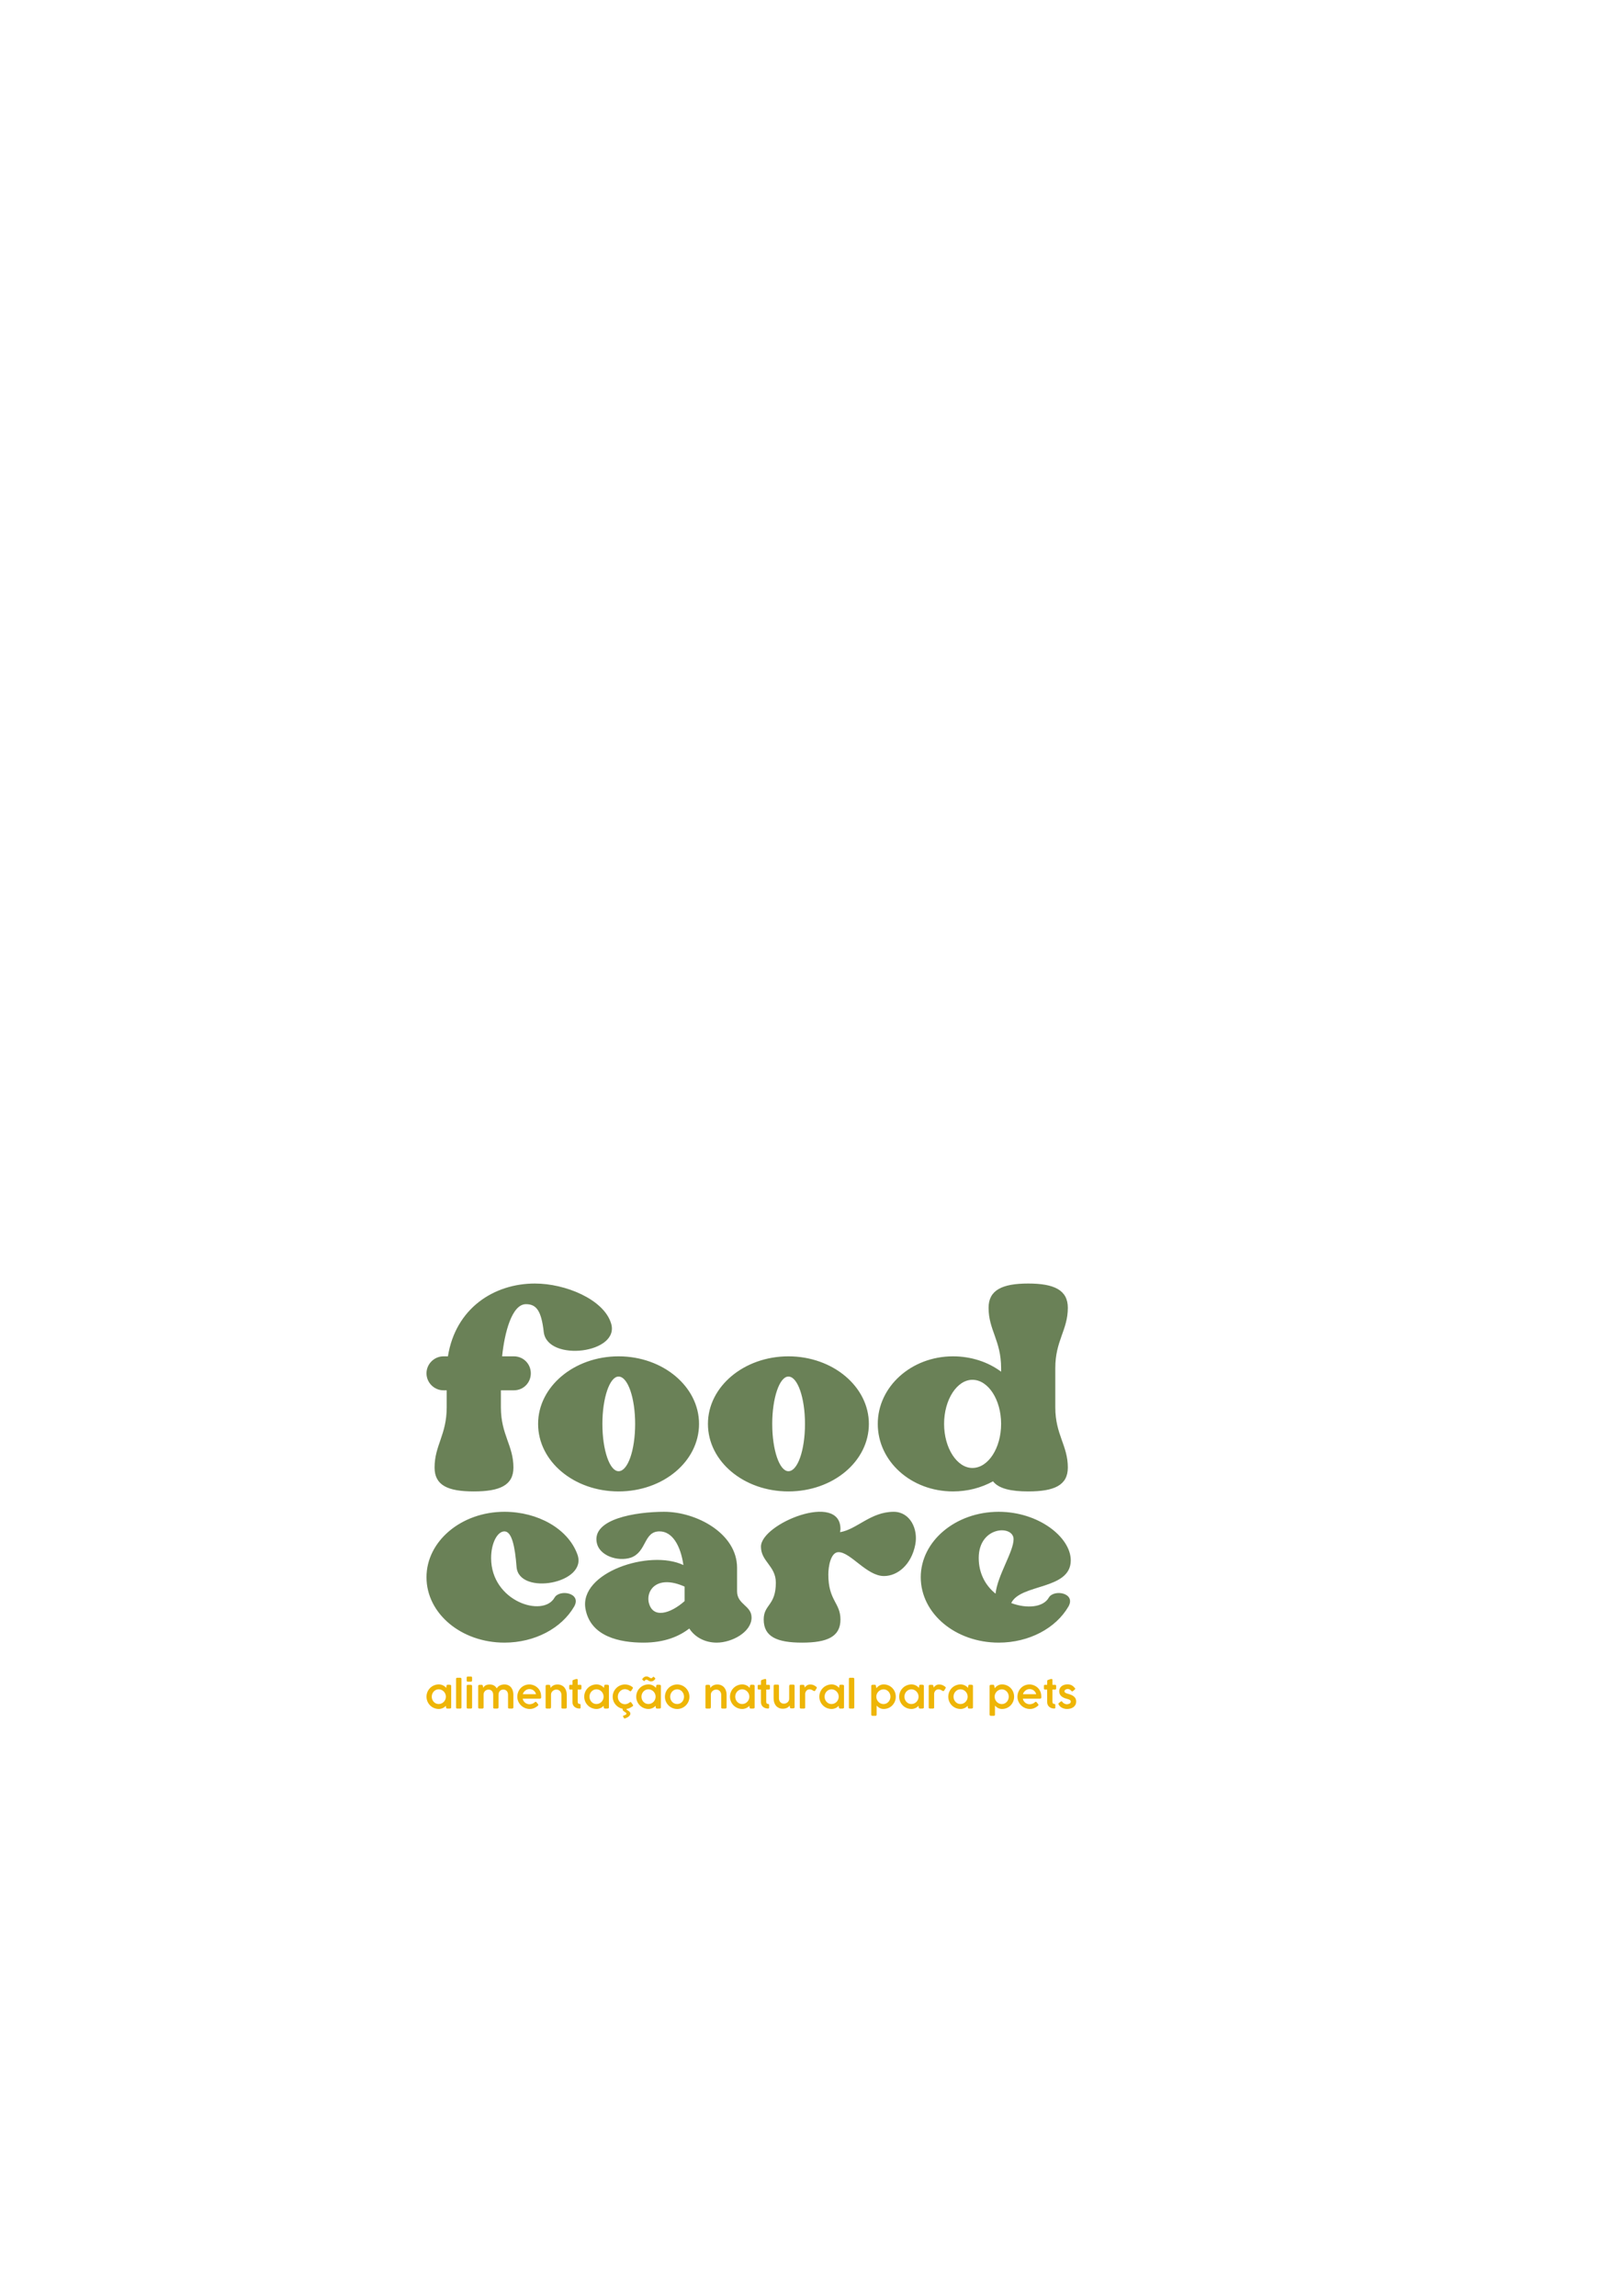<?xml version="1.0" encoding="UTF-8"?>
<!DOCTYPE svg PUBLIC "-//W3C//DTD SVG 1.1//EN" "http://www.w3.org/Graphics/SVG/1.1/DTD/svg11.dtd">
<!-- Creator: CorelDRAW 2020 (64 Bit) -->
<svg xmlns="http://www.w3.org/2000/svg" xml:space="preserve" width="210mm" height="297mm" version="1.1" style="shape-rendering:geometricPrecision; text-rendering:geometricPrecision; image-rendering:optimizeQuality; fill-rule:evenodd; clip-rule:evenodd"
viewBox="0 0 21000 29700"
 xmlns:xlink="http://www.w3.org/1999/xlink"
 xmlns:xodm="http://www.corel.com/coreldraw/odm/2003">
 <defs>
  <style type="text/css">
   <![CDATA[
    .fil0 {fill:#6A8157;fill-rule:nonzero}
    .fil1 {fill:#EEB506;fill-rule:nonzero}
   ]]>
  </style>
 </defs>
 <g id="Camada_x0020_1">
  <g id="_2544926989936">
   <path class="fil0" d="M5738.05 17985.92l41.86 0 0 219.75c0,355.8 -156.96,491.84 -156.96,779.61 0,230.22 172.66,308.7 507.52,308.7 334.87,0 512.77,-78.48 512.77,-308.7 0,-287.77 -162.2,-423.81 -162.2,-779.61l0 -219.75 167.43 0c125.57,0 219.75,-99.41 219.75,-219.76 0,-120.34 -94.18,-219.75 -219.75,-219.75l-151.74 0c31.4,-303.47 125.58,-674.96 308.71,-674.96 130.8,0 198.82,78.48 230.22,361.02 47.09,392.42 1004.59,277.31 868.55,-120.34 -99.41,-303.47 -586.01,-507.53 -983.66,-507.53 -528.46,0 -1025.53,319.17 -1124.94,941.81l-57.56 0c-120.34,0 -219.75,99.41 -219.75,219.75 0,120.35 99.41,219.76 219.75,219.76zm2265.57 1308.06c575.55,0 1041.22,-387.18 1041.22,-873.78 0,-481.37 -465.67,-873.79 -1041.22,-873.79 -575.55,0 -1041.22,392.42 -1041.22,873.79 0,486.6 465.67,873.78 1041.22,873.78zm0 -1485.96c120.34,0 214.52,277.31 214.52,612.18 0,340.09 -94.18,612.17 -214.52,612.17 -115.11,0 -209.29,-272.08 -209.29,-612.17 0,-334.87 94.18,-612.18 209.29,-612.18zm2197.55 1485.96c575.55,0 1041.22,-387.18 1041.22,-873.78 0,-481.37 -465.67,-873.79 -1041.22,-873.79 -575.55,0 -1041.22,392.42 -1041.22,873.79 0,486.6 465.67,873.78 1041.22,873.78zm0 -1485.96c120.34,0 214.52,277.31 214.52,612.18 0,340.09 -94.18,612.17 -214.52,612.17 -115.11,0 -209.29,-272.08 -209.29,-612.17 0,-334.87 94.18,-612.18 209.29,-612.18zm2129.53 1485.96c188.36,0 366.26,-47.09 517.99,-130.8 73.26,94.18 230.22,130.8 455.21,130.8 334.87,0 512.76,-78.48 512.76,-308.7 0,-287.77 -162.2,-423.81 -162.2,-779.61l0 -507.53c0,-355.79 162.2,-491.83 162.2,-779.6 0,-230.22 -177.89,-313.94 -512.76,-313.94 -334.86,0 -512.76,83.72 -512.76,313.94 0,287.77 162.2,423.81 162.2,779.6l0 47.09c-167.43,-125.57 -387.19,-198.82 -622.64,-198.82 -538.92,0 -973.2,392.42 -973.2,873.79 0,486.6 434.28,873.78 973.2,873.78zm251.15 -1444.1c204.06,0 371.49,256.38 371.49,570.32 0,313.93 -167.43,570.31 -371.49,570.31 -198.83,0 -366.26,-256.38 -366.26,-570.31 0,-313.94 167.43,-570.32 366.26,-570.32z"/>
   <path class="fil0" d="M6526.76 21250.08c395.27,0 739.87,-187.5 902.04,-466.22 101.35,-177.36 -187.51,-228.04 -253.39,-116.55 -146.96,263.51 -820.95,50.67 -820.95,-511.83 0,-192.57 81.08,-344.6 172.3,-344.6 96.28,0 136.82,197.64 157.09,461.15 30.41,375.01 932.45,212.84 785.49,-167.23 -121.63,-329.4 -511.83,-547.3 -942.58,-547.3 -557.44,0 -1008.46,380.07 -1008.46,846.29 0,471.29 451.02,846.29 1008.46,846.29zm1799.01 0c273.65,0 461.15,-81.08 592.91,-182.43 76.01,116.56 207.77,182.43 354.73,182.43 197.64,0 451.02,-136.82 451.02,-324.32 0,-157.1 -187.5,-167.24 -187.5,-339.53l0 -304.06c0,-445.95 -527.03,-724.67 -942.58,-724.67 -364.87,0 -942.58,91.21 -871.63,405.41 35.47,162.16 268.58,243.24 440.88,187.5 207.78,-76.02 162.17,-339.53 369.94,-339.53 167.23,0 273.65,187.5 309.13,435.81 -435.82,-207.77 -1353.06,96.29 -1266.91,567.58 65.88,359.8 445.95,435.81 750.01,435.81zm532.1 -724.67l0 187.51c-182.44,162.16 -420.62,238.17 -466.22,5.06 -25.34,-162.16 126.69,-344.6 466.22,-192.57zm1023.66 425.68c0,222.98 172.3,298.99 496.63,298.99 324.33,0 496.63,-76.01 496.63,-298.99 0,-217.9 -157.1,-243.24 -157.1,-582.77 0,-101.36 30.41,-288.86 131.76,-288.86 157.1,0 364.87,309.13 587.85,309.13 177.36,0 354.73,-146.96 405.41,-405.41 40.54,-207.78 -70.95,-425.68 -278.72,-425.68 -298.99,0 -476.36,228.04 -694.27,263.51 0,-10.13 5.07,-25.33 5.07,-40.54 0,-486.49 -1028.73,-70.94 -1028.73,228.05 0,192.57 192.57,248.31 192.57,466.22 0,298.99 -157.1,278.72 -157.1,476.35zm3040.58 298.99c395.27,0 739.87,-187.5 902.04,-466.22 101.35,-177.36 -187.51,-228.04 -253.39,-116.55 -70.94,126.69 -283.78,146.96 -486.49,70.94 121.63,-253.38 770.28,-167.23 770.28,-552.37 0,-298.99 -415.54,-628.38 -932.44,-628.38 -557.44,0 -1008.46,380.07 -1008.46,846.29 0,471.29 451.02,846.29 1008.46,846.29zm192.57 -1337.85c0,162.16 -207.77,466.22 -233.11,704.4 -126.69,-101.35 -217.91,-258.45 -217.91,-461.15 0,-415.55 451.02,-430.75 451.02,-243.25z"/>
  </g>
  <g id="_2544926992576">
   <path class="fil1" d="M5837.93 22088.67c0,2.91 -0.64,5.24 -1.85,7.1 -1.21,1.85 -2.74,3.3 -4.67,4.35 -1.94,1.05 -4.2,1.77 -6.69,2.18 -2.5,0.4 -5.16,0.64 -7.9,0.64l-30.31 0c-5.23,0 -8.78,-1.37 -10.8,-4.11 -2.01,-2.74 -3.54,-6.21 -4.51,-10.4l-1.45 -20.47c-5.64,5.64 -11.85,10.96 -18.7,15.88 -6.85,5 -14.26,9.27 -22.16,12.89 -7.9,3.63 -16.28,6.45 -25.15,8.47 -8.86,2.01 -17.97,3.06 -27.32,3.06 -14.51,0 -28.45,-1.94 -41.91,-5.72 -13.46,-3.79 -26.11,-9.11 -37.88,-15.96 -11.76,-6.85 -22.4,-15.07 -31.99,-24.74 -9.59,-9.76 -17.82,-20.47 -24.67,-32.24 -6.85,-11.77 -12.17,-24.42 -15.95,-37.96 -3.79,-13.54 -5.73,-27.65 -5.73,-42.39 0,-14.67 1.94,-28.78 5.73,-42.32 3.78,-13.54 9.1,-26.19 15.95,-37.96 6.85,-11.76 15.08,-22.48 24.67,-32.07 9.59,-9.59 20.23,-17.82 31.99,-24.67 11.77,-6.85 24.42,-12.17 37.88,-15.95 13.46,-3.79 27.4,-5.73 41.91,-5.73 10.32,0 20.15,1.05 29.5,3.23 9.35,2.17 18.13,5.24 26.27,9.19 8.14,3.94 15.64,8.7 22.57,14.26 6.93,5.56 13.22,11.69 18.86,18.3l3.38 -26.04c0.81,-2.9 1.62,-5.32 2.34,-7.17 0.73,-1.85 1.61,-3.38 2.66,-4.51 1.05,-1.13 2.42,-1.86 4.03,-2.26 1.61,-0.4 3.63,-0.64 6.05,-0.64l24.25 0c2.58,0 5.16,0.24 7.74,0.72 2.58,0.48 5,1.21 7.09,2.26 2.1,1.05 3.71,2.58 4.92,4.43 1.21,1.85 1.85,4.11 1.85,6.85l0 279.5zm-251.45 -139.51c0,12.9 2.25,25.07 6.77,36.59 4.51,11.53 10.8,21.68 18.86,30.39 7.98,8.7 17.49,15.55 28.37,20.63 10.8,5.08 22.72,7.66 35.62,7.66 12.98,0 25.23,-2.58 36.51,-7.66 11.36,-5.08 21.28,-11.93 29.58,-20.63 8.38,-8.71 14.99,-18.86 19.82,-30.39 4.84,-11.52 7.26,-23.69 7.26,-36.59 0,-12.73 -2.42,-24.9 -7.26,-36.42 -4.83,-11.53 -11.44,-21.6 -19.82,-30.31 -8.3,-8.7 -18.22,-15.63 -29.58,-20.79 -11.28,-5.16 -23.53,-7.74 -36.51,-7.74 -12.9,0 -24.82,2.58 -35.62,7.74 -10.88,5.16 -20.39,12.09 -28.37,20.79 -8.06,8.71 -14.35,18.78 -18.86,30.31 -4.52,11.52 -6.77,23.69 -6.77,36.42zm314.56 -230.17c0,-4.2 1.13,-7.66 3.38,-10.4 2.26,-2.74 5.73,-4.11 10.48,-4.11l42.4 0c3.3,0 6.28,1.37 9.1,4.11 2.82,2.74 4.27,6.2 4.27,10.4l0 369.44c0,4.84 -1.37,8.47 -4.03,10.88 -2.66,2.42 -6.2,3.63 -10.8,3.63l-40.45 0c-5.24,0 -8.87,-1.21 -11.05,-3.63 -2.17,-2.41 -3.3,-6.04 -3.3,-10.88l0 -369.44zm137.33 91.63c0,-4.19 1.21,-7.74 3.63,-10.56 2.41,-2.82 5.96,-4.19 10.72,-4.19l40.21 0c1.78,0 3.63,0.33 5.48,1.05 1.86,0.73 3.55,1.77 5,3.14 1.45,1.37 2.66,2.99 3.63,4.76 0.96,1.77 1.45,3.71 1.45,5.8l0 277.81c0,9.67 -5.08,14.51 -15.32,14.51l-40.21 0c-9.75,0 -14.59,-4.84 -14.59,-14.51l0 -277.81zm0 -107.03c0,-9.75 4.76,-14.59 14.35,-14.59l40.7 0c4.59,0 8.22,1.21 10.96,3.63 2.74,2.42 4.11,6.05 4.11,10.96l0 36.11c0,3.71 -1.29,7.25 -3.87,10.56 -2.58,3.3 -6.21,4.99 -10.96,4.99l-40.7 0c-9.75,0 -14.59,-5.15 -14.59,-15.55l0 -36.11zm148.7 106.55c0,-5.48 2.1,-9.27 6.21,-11.28 4.11,-2.02 9.26,-2.99 15.39,-2.99l24.5 0c4.67,0 8.14,1.53 10.4,4.6 2.25,3.06 3.87,6.53 4.67,10.23l2.66 23.29c3.71,-5.56 7.98,-10.88 12.82,-15.95 4.83,-5.16 10.55,-9.67 17.24,-13.62 6.69,-3.87 14.51,-7.02 23.46,-9.35 8.94,-2.34 19.42,-3.55 31.35,-3.55 11.28,0 21.52,1.13 30.7,3.31 9.19,2.17 17.49,5.4 24.91,9.75 7.41,4.27 14.1,9.59 20.07,15.87 5.96,6.21 11.36,13.38 16.2,21.52 3.86,-7.57 9.1,-14.5 15.71,-20.87 6.61,-6.29 14.27,-11.69 22.89,-16.12 8.62,-4.43 18.13,-7.9 28.45,-10.32 10.32,-2.41 21.04,-3.62 32.16,-3.62 19.1,0 35.78,3.46 50.29,10.39 14.43,6.94 26.43,16.45 36.19,28.53 9.67,12.09 16.92,26.2 21.84,42.32 4.91,16.12 7.41,33.36 7.41,51.74l0 161.27c0,5.8 -1.37,10.15 -4.11,13.14 -2.74,2.98 -6.69,4.51 -11.93,4.51l-36.83 0c-6.53,0 -10.8,-1.21 -12.97,-3.63 -2.18,-2.41 -3.31,-6.69 -3.31,-12.81l0 -162.32c0,-8.54 -1.21,-16.84 -3.62,-24.9 -2.42,-7.98 -6.13,-15.16 -11.21,-21.36 -5.07,-6.21 -11.44,-11.2 -19.1,-14.99 -7.65,-3.79 -16.84,-5.64 -27.48,-5.64 -8.87,0 -17.09,1.53 -24.66,4.67 -7.58,3.14 -14.11,7.66 -19.59,13.54 -5.48,5.88 -9.75,12.98 -12.89,21.28 -3.15,8.3 -4.76,17.49 -4.76,27.64l0 161.11c0,11.61 -5.24,17.41 -15.71,17.41l-37 0c-6.44,0 -10.72,-1.21 -12.81,-3.63 -2.1,-2.41 -3.14,-6.69 -3.14,-12.81l0 -162.08c0,-8.38 -1.13,-16.52 -3.47,-24.5 -2.34,-7.98 -5.96,-15.07 -10.88,-21.36 -4.92,-6.28 -11.28,-11.36 -19.02,-15.23 -7.74,-3.87 -16.93,-5.8 -27.56,-5.8 -7.42,0 -14.83,1.37 -22.25,4.19 -7.41,2.82 -14.1,6.93 -20.15,12.25 -6.04,5.32 -11.04,11.85 -14.91,19.58 -3.87,7.66 -5.88,16.45 -6.04,26.28l0 168.84c0,4.2 -1.37,7.66 -4.11,10.32 -2.74,2.66 -6.21,3.95 -10.48,3.95l-39.98 0c-5.4,0 -9.26,-1.29 -11.76,-3.79 -2.5,-2.5 -3.79,-6.04 -3.79,-10.72l0 -278.29zm769.36 258.87c-14.18,12.17 -29.66,21.76 -46.5,28.77 -16.84,7.01 -35.38,10.48 -55.53,10.48 -21.76,0 -42.39,-4.11 -61.9,-12.33 -19.5,-8.22 -36.59,-19.51 -51.26,-33.85 -14.66,-14.43 -26.27,-31.19 -34.89,-50.45 -8.63,-19.35 -12.98,-40.06 -12.98,-62.38 0,-14.35 1.77,-28.21 5.32,-41.59 3.55,-13.38 8.62,-25.95 15.15,-37.64 6.53,-11.69 14.43,-22.4 23.78,-32.16 9.35,-9.75 19.82,-18.13 31.35,-25.06 11.52,-6.93 24.02,-12.25 37.48,-16.04 13.45,-3.79 27.64,-5.72 42.63,-5.72 12.25,0 24.34,1.45 36.27,4.43 11.93,2.98 23.29,7.25 34.01,12.73 10.72,5.48 20.71,12.09 30.06,19.91 9.35,7.82 17.57,16.68 24.66,26.52 9.67,13.54 16.77,28.12 21.28,43.76 4.51,15.64 6.77,32.96 6.77,51.98 0,4.68 -0.16,8.55 -0.56,11.69 -0.41,3.14 -1.45,5.72 -3.07,7.66 -1.61,1.93 -4.03,3.3 -7.25,4.19 -3.22,0.88 -7.74,1.37 -13.54,1.37l-214.46 0c2.09,11.52 6.12,21.84 12.01,30.7 5.88,8.95 12.81,16.45 20.87,22.65 8.06,6.21 16.84,10.88 26.35,14.02 9.51,3.15 19.02,4.68 28.53,4.68 7.26,0 14.27,-0.73 20.96,-2.18 6.69,-1.45 12.89,-3.38 18.7,-5.8 5.8,-2.42 11.2,-5.24 16.12,-8.38 4.91,-3.14 9.18,-6.37 12.89,-9.75 0,-0.16 0.08,-0.25 0.24,-0.25 1.94,-1.77 3.79,-3.22 5.56,-4.27 1.78,-1.04 3.63,-1.53 5.57,-1.53 1.45,0 3.14,0.49 4.99,1.45 1.86,0.97 3.63,2.58 5.4,4.84 4.35,5.32 8.06,9.75 11.12,13.3 3.07,3.54 5.57,6.52 7.5,8.94 1.93,2.42 3.38,4.52 4.27,6.29 0.89,1.77 1.29,3.63 1.29,5.4 0,4.51 -3.06,9.11 -9.19,13.62zm-107.35 -218.01c-9.51,0 -18.78,1.69 -27.81,5.16 -9.02,3.46 -17.24,8.14 -24.74,14.1 -7.49,5.97 -14.02,12.98 -19.58,20.96 -5.56,8.06 -9.67,16.68 -12.25,26.03l171.18 0c-2.58,-9.83 -6.45,-18.78 -11.69,-26.84 -5.23,-8.14 -11.6,-15.15 -19.02,-20.95 -7.41,-5.89 -15.87,-10.4 -25.38,-13.62 -9.51,-3.23 -19.75,-4.84 -30.71,-4.84zm210.6 -41.1c0,-2.26 0.97,-4.68 2.9,-7.26 1.94,-2.58 3.79,-4.19 5.56,-4.83 1.29,-1.13 3.31,-1.78 5.89,-1.86 2.57,-0.08 4.99,-0.08 7.25,-0.08l24.5 0c4.67,0 8.14,1.53 10.4,4.6 2.25,3.06 3.87,6.44 4.67,10.15l2.66 25.55c3.71,-5.48 8.22,-10.88 13.62,-16.28 5.48,-5.32 11.85,-10.07 19.26,-14.26 7.42,-4.28 15.88,-7.66 25.47,-10.24 9.51,-2.58 20.23,-3.87 32.16,-3.87 19.02,0 36.03,3.47 50.85,10.32 14.83,6.85 27.33,16.2 37.48,28.12 10.24,11.93 17.89,26.04 23.13,42.16 5.24,16.11 7.9,33.44 7.9,51.98l0 161.43c0,5.8 -1.37,10.16 -4.11,13.06 -2.74,2.9 -6.69,4.35 -11.93,4.35l-36.83 0c-6.53,0 -10.8,-1.21 -12.98,-3.63 -2.17,-2.41 -3.3,-6.69 -3.3,-12.81l0 -161.03c0,-8.54 -1.45,-16.93 -4.35,-25.07 -2.9,-8.14 -7.09,-15.39 -12.66,-21.84 -5.56,-6.44 -12.49,-11.6 -20.71,-15.47 -8.22,-3.87 -17.73,-5.8 -28.53,-5.8 -7.41,0 -15.07,1.45 -23.05,4.43 -7.98,2.98 -15.31,7.25 -21.92,12.73 -6.61,5.48 -12.09,12.09 -16.44,19.91 -4.35,7.82 -6.61,16.68 -6.77,26.52l0 156.67c0,3.07 -0.16,6.13 -0.49,9.19 -0.32,3.06 -1.04,5.8 -2.09,8.22 -1.05,2.42 -2.5,4.35 -4.43,5.8 -1.94,1.45 -4.52,2.18 -7.58,2.18l-39.98 0c-5.4,0 -9.26,-1.29 -11.76,-3.79 -2.5,-2.5 -3.79,-6.04 -3.79,-10.72l0 -278.53zm439.33 293.04c-12.74,-0.16 -24.67,-2.1 -35.87,-5.8 -11.2,-3.71 -20.95,-9.11 -29.26,-16.12 -8.3,-7.01 -14.91,-15.64 -19.74,-25.87 -4.84,-10.24 -7.25,-21.92 -7.25,-34.98l0 -39.98 -0.25 -123.39 -27.8 0c-4.68,0 -8.14,-1.04 -10.48,-3.14 -2.34,-2.1 -3.55,-5.56 -3.55,-10.32l0 -34.73c0,-4.6 1.21,-7.9 3.55,-9.84 2.34,-1.93 5.88,-2.9 10.56,-2.9l27.97 0c0,-8.54 0.08,-17.08 0.24,-25.55 0.16,-8.54 0.24,-17.08 0.24,-25.62 0,-3.23 0.97,-5.81 2.98,-7.66 2.02,-1.85 5.16,-3.47 9.27,-5 2.74,-0.97 6.04,-2.09 9.91,-3.46 3.87,-1.37 7.82,-2.74 11.93,-4.03 4.11,-1.29 8.06,-2.34 11.93,-3.23 3.87,-0.88 7.09,-1.37 9.67,-1.37 4.92,0 8.22,1.37 9.75,4.11 1.53,2.74 2.26,6.37 2.26,10.96 0,10.16 0,20.31 0,30.39 0,10.15 0,20.31 0,30.46l34.82 0c4.19,0 7.41,1.05 9.67,3.23 2.25,2.17 3.38,5.64 3.38,10.23l0 33.05c0,5.07 -1.13,8.78 -3.38,11.04 -2.26,2.25 -5.48,3.38 -9.67,3.38l-34.82 0c0,10.48 0,19.35 0,26.6 0,7.25 0,13.62 0,19.18 0,5.56 0,10.8 0,15.64 0,4.83 0,10.07 0,15.71 0,5.64 0,12.09 0,19.35 0,7.25 0,16.11 0,26.59 0,0.32 0,0.65 0,0.97 0,0.32 0,0.64 0,0.97l0 31.67c0,10.64 2.09,18.29 6.2,22.97 4.2,4.67 10.97,7.01 20.23,7.01 3.39,0 5.97,1.21 7.9,3.63 1.94,2.42 2.9,5.32 2.9,8.78l0 33.69c0,4.27 -1.12,7.5 -3.46,9.83 -2.34,2.34 -5.64,3.55 -9.83,3.55zm379.84 -14.27c0,2.91 -0.64,5.24 -1.85,7.1 -1.21,1.85 -2.74,3.3 -4.67,4.35 -1.94,1.05 -4.2,1.77 -6.69,2.18 -2.5,0.4 -5.16,0.64 -7.9,0.64l-30.31 0c-5.23,0 -8.78,-1.37 -10.8,-4.11 -2.01,-2.74 -3.54,-6.21 -4.51,-10.4l-1.45 -20.47c-5.64,5.64 -11.85,10.96 -18.7,15.88 -6.85,5 -14.26,9.27 -22.16,12.89 -7.9,3.63 -16.28,6.45 -25.15,8.47 -8.86,2.01 -17.97,3.06 -27.32,3.06 -14.51,0 -28.45,-1.94 -41.91,-5.72 -13.46,-3.79 -26.11,-9.11 -37.88,-15.96 -11.76,-6.85 -22.4,-15.07 -31.99,-24.74 -9.59,-9.76 -17.82,-20.47 -24.67,-32.24 -6.85,-11.77 -12.17,-24.42 -15.95,-37.96 -3.79,-13.54 -5.73,-27.65 -5.73,-42.39 0,-14.67 1.94,-28.78 5.73,-42.32 3.78,-13.54 9.1,-26.19 15.95,-37.96 6.85,-11.76 15.08,-22.48 24.67,-32.07 9.59,-9.59 20.23,-17.82 31.99,-24.67 11.77,-6.85 24.42,-12.17 37.88,-15.95 13.46,-3.79 27.4,-5.73 41.91,-5.73 10.32,0 20.15,1.05 29.5,3.23 9.35,2.17 18.13,5.24 26.27,9.19 8.14,3.94 15.64,8.7 22.57,14.26 6.93,5.56 13.22,11.69 18.86,18.3l3.38 -26.04c0.81,-2.9 1.62,-5.32 2.34,-7.17 0.73,-1.85 1.61,-3.38 2.66,-4.51 1.05,-1.13 2.42,-1.86 4.03,-2.26 1.61,-0.4 3.63,-0.64 6.05,-0.64l24.25 0c2.58,0 5.16,0.24 7.74,0.72 2.58,0.48 5,1.21 7.09,2.26 2.1,1.05 3.71,2.58 4.92,4.43 1.21,1.85 1.85,4.11 1.85,6.85l0 279.5zm-251.45 -139.51c0,12.9 2.25,25.07 6.77,36.59 4.51,11.53 10.8,21.68 18.86,30.39 7.98,8.7 17.49,15.55 28.37,20.63 10.8,5.08 22.72,7.66 35.62,7.66 12.98,0 25.23,-2.58 36.51,-7.66 11.36,-5.08 21.28,-11.93 29.58,-20.63 8.38,-8.71 14.99,-18.86 19.82,-30.39 4.84,-11.52 7.26,-23.69 7.26,-36.59 0,-12.73 -2.42,-24.9 -7.26,-36.42 -4.83,-11.53 -11.44,-21.6 -19.82,-30.31 -8.3,-8.7 -18.22,-15.63 -29.58,-20.79 -11.28,-5.16 -23.53,-7.74 -36.51,-7.74 -12.9,0 -24.82,2.58 -35.62,7.74 -10.88,5.16 -20.39,12.09 -28.37,20.79 -8.06,8.71 -14.35,18.78 -18.86,30.31 -4.52,11.52 -6.77,23.69 -6.77,36.42zm520.8 73.51c2.74,-1.78 5.08,-2.9 6.93,-3.31 1.86,-0.4 3.39,-0.56 4.68,-0.56 2.74,0.16 5.08,1.61 7.01,4.35l5.8 7.98 17.17 24.42c0.81,1.13 1.45,2.26 1.93,3.47 0.49,1.2 0.73,2.33 0.73,3.3 0,2.58 -0.89,4.84 -2.66,6.85 -1.77,2.02 -4.11,4.11 -7.01,6.21 -13.7,9.99 -28.45,18.05 -44.33,24.18 -15.88,6.12 -33.37,9.18 -52.39,9.18 -14.34,0 -28.2,-1.93 -41.66,-5.72 -13.46,-3.79 -26.12,-9.11 -37.8,-15.96 -11.69,-6.85 -22.33,-15.07 -32.08,-24.66 -9.67,-9.67 -18.05,-20.31 -25.06,-32.08 -7.1,-11.84 -12.5,-24.5 -16.28,-38.04 -3.79,-13.54 -5.73,-27.72 -5.73,-42.39 0,-14.67 1.94,-28.85 5.73,-42.39 3.78,-13.54 9.18,-26.2 16.28,-38.04 7.01,-11.77 15.39,-22.41 25.06,-32.08 9.75,-9.59 20.39,-17.81 32.08,-24.66 11.68,-6.85 24.34,-12.17 37.8,-15.96 13.46,-3.79 27.32,-5.72 41.66,-5.72 17.9,0 34.82,2.74 50.78,8.22 15.96,5.48 30.14,12.89 42.55,22.24l-0.24 -0.24c2.26,2.26 4.51,4.19 6.69,5.88 2.18,1.7 3.22,4.36 3.22,7.9 0,0.97 0,2.1 -0.08,3.39 -0.08,1.29 -0.56,2.5 -1.37,3.62l-19.82 30.23c-3.23,4.83 -6.77,7.25 -10.64,7.25 -2.74,0 -5.8,-1.37 -9.19,-4.11 -8.22,-6.93 -17.81,-12.57 -28.77,-16.92 -10.96,-4.36 -22.25,-6.53 -33.85,-6.53 -12.57,0 -24.34,2.66 -35.38,7.9 -11.04,5.23 -20.8,12.33 -29.18,21.27 -8.38,9.03 -14.99,19.43 -19.82,31.27 -4.84,11.93 -7.26,24.42 -7.26,37.48 0,13.38 2.42,26.03 7.26,37.8 4.83,11.85 11.44,22.08 19.74,30.79 8.3,8.7 17.97,15.63 29.1,20.71 11.12,5.08 22.97,7.66 35.54,7.66 13.7,0 25.55,-2.42 35.54,-7.18 9.99,-4.75 19.1,-10.39 27.32,-17zm-36.51 79.79c-3.54,2.41 -5.32,5.24 -5.32,8.46 0,2.58 1.29,5 3.79,7.17 2.5,2.18 5.56,4.43 9.19,6.77 3.63,2.34 7.58,4.84 11.93,7.5 4.35,2.66 8.38,5.72 12.01,9.19 3.62,3.46 6.69,7.49 9.18,11.92 2.5,4.44 3.71,9.59 3.71,15.64 0,5.8 -1.53,11.6 -4.67,17.41 -3.15,5.8 -7.74,11.44 -13.87,16.92 -6.12,5.48 -13.7,10.64 -22.88,15.4 -9.11,4.75 -19.83,9.02 -32.08,12.73l-1.21 0c-2.42,0 -4.76,-1.37 -7.09,-4.11 -2.34,-2.74 -4.52,-5.88 -6.45,-9.43 -1.93,-3.55 -3.47,-7.09 -4.67,-10.56 -1.21,-3.46 -1.86,-5.96 -1.86,-7.41 0,-2.58 0.89,-4.36 2.66,-5.32 27.56,-6.93 41.35,-15.48 41.35,-25.63 0,-3.63 -1.21,-6.77 -3.63,-9.51 -2.5,-2.74 -5.56,-5.32 -9.19,-7.82 -3.71,-2.5 -7.57,-5.08 -11.85,-7.58 -4.19,-2.49 -8.14,-5.15 -11.84,-7.97 -3.63,-2.83 -6.69,-6.05 -9.19,-9.68 -2.42,-3.62 -3.63,-7.81 -3.63,-12.49 0,-1.77 0.24,-3.54 0.73,-5.4 0.48,-1.85 1.85,-3.95 4.11,-6.2l50.77 0zm439.81 -13.79c0,2.91 -0.64,5.24 -1.85,7.1 -1.21,1.85 -2.74,3.3 -4.67,4.35 -1.94,1.05 -4.2,1.77 -6.69,2.18 -2.5,0.4 -5.16,0.64 -7.9,0.64l-30.31 0c-5.23,0 -8.78,-1.37 -10.8,-4.11 -2.01,-2.74 -3.54,-6.21 -4.51,-10.4l-1.45 -20.47c-5.64,5.64 -11.85,10.96 -18.7,15.88 -6.85,5 -14.26,9.27 -22.16,12.89 -7.9,3.63 -16.28,6.45 -25.15,8.47 -8.86,2.01 -17.97,3.06 -27.32,3.06 -14.51,0 -28.45,-1.94 -41.91,-5.72 -13.46,-3.79 -26.11,-9.11 -37.88,-15.96 -11.76,-6.85 -22.4,-15.07 -31.99,-24.74 -9.59,-9.76 -17.82,-20.47 -24.67,-32.24 -6.85,-11.77 -12.17,-24.42 -15.95,-37.96 -3.79,-13.54 -5.73,-27.65 -5.73,-42.39 0,-14.67 1.94,-28.78 5.73,-42.32 3.78,-13.54 9.1,-26.19 15.95,-37.96 6.85,-11.76 15.08,-22.48 24.67,-32.07 9.59,-9.59 20.23,-17.82 31.99,-24.67 11.77,-6.85 24.42,-12.17 37.88,-15.95 13.46,-3.79 27.4,-5.73 41.91,-5.73 10.32,0 20.15,1.05 29.5,3.23 9.35,2.17 18.13,5.24 26.27,9.19 8.14,3.94 15.64,8.7 22.57,14.26 6.93,5.56 13.22,11.69 18.86,18.3l3.38 -26.04c0.81,-2.9 1.62,-5.32 2.34,-7.17 0.73,-1.85 1.61,-3.38 2.66,-4.51 1.05,-1.13 2.42,-1.86 4.03,-2.26 1.61,-0.4 3.63,-0.64 6.05,-0.64l24.25 0c2.58,0 5.16,0.24 7.74,0.72 2.58,0.48 5,1.21 7.09,2.26 2.1,1.05 3.71,2.58 4.92,4.43 1.21,1.85 1.85,4.11 1.85,6.85l0 279.5zm-251.45 -139.51c0,12.9 2.25,25.07 6.77,36.59 4.51,11.53 10.8,21.68 18.86,30.39 7.98,8.7 17.49,15.55 28.37,20.63 10.8,5.08 22.72,7.66 35.62,7.66 12.98,0 25.23,-2.58 36.51,-7.66 11.36,-5.08 21.28,-11.93 29.58,-20.63 8.38,-8.71 14.99,-18.86 19.82,-30.39 4.84,-11.52 7.26,-23.69 7.26,-36.59 0,-12.73 -2.42,-24.9 -7.26,-36.42 -4.83,-11.53 -11.44,-21.6 -19.82,-30.31 -8.3,-8.7 -18.22,-15.63 -29.58,-20.79 -11.28,-5.16 -23.53,-7.74 -36.51,-7.74 -12.9,0 -24.82,2.58 -35.62,7.74 -10.88,5.16 -20.39,12.09 -28.37,20.79 -8.06,8.71 -14.35,18.78 -18.86,30.31 -4.52,11.52 -6.77,23.69 -6.77,36.42zm13.78 -232.35c5.96,-9.19 13.54,-16.44 22.73,-21.76 9.18,-5.32 19.26,-7.98 30.22,-7.98 4.67,0.32 9.59,1.21 14.67,2.74 5.08,1.53 10.56,4.11 16.52,7.66l14.75 8.94c4.03,2.9 8.3,4.35 12.81,4.35 4.03,0 7.5,-1.04 10.32,-3.06 2.82,-2.09 5.32,-4.35 7.5,-6.85 2.17,-2.5 4.03,-4.75 5.64,-6.85 1.61,-2.01 3.14,-3.06 4.59,-3.06 1.61,0 3.87,1.13 6.77,3.3 2.9,2.18 5.8,4.68 8.71,7.42 2.9,2.74 5.48,5.48 7.65,8.14 2.18,2.74 3.23,4.51 3.23,5.48 0,0.64 -0.25,1.45 -0.81,2.34 -0.56,0.88 -1.21,1.93 -1.93,3.06 -0.73,1.13 -1.54,2.25 -2.42,3.3 -0.89,1.05 -1.69,2.02 -2.34,3.06 -6.29,8.39 -13.7,14.67 -22.24,18.7 -8.55,4.11 -17.73,6.13 -27.57,6.13 -5.48,0 -11.04,-1.05 -16.68,-3.06 -5.64,-2.02 -11.04,-4.68 -16.2,-8.06l-12.81 -8.22c-2.1,-1.29 -4.03,-2.26 -5.89,-2.91 -1.85,-0.64 -4.19,-1.04 -6.93,-1.2 -4.19,0 -7.41,0.8 -9.67,2.41 -2.26,1.61 -4.59,3.63 -7.01,6.05 -1.78,2.25 -3.63,4.51 -5.56,6.85 -1.94,2.34 -4.03,3.71 -6.29,4.03 -1.13,0 -3.14,-1.05 -6.04,-3.06 -2.91,-2.02 -5.81,-4.28 -8.79,-6.86 -2.98,-2.57 -5.64,-5.15 -7.98,-7.65 -2.34,-2.5 -3.54,-4.27 -3.54,-5.4 0,-0.49 0.24,-1.29 0.64,-2.34 0.4,-1.05 1.69,-2.9 3.95,-5.64zm289.66 233.16c0,-14.67 1.85,-28.77 5.64,-42.39 3.79,-13.7 9.19,-26.36 16.12,-38.12 6.93,-11.77 15.23,-22.49 24.9,-32.08 9.59,-9.59 20.31,-17.81 32.08,-24.66 11.77,-6.85 24.42,-12.17 37.8,-15.96 13.46,-3.79 27.56,-5.72 42.23,-5.72 14.43,0 28.45,1.93 41.99,5.72 13.54,3.79 26.11,9.11 37.8,15.96 11.69,6.85 22.4,15.07 32,24.66 9.67,9.59 17.97,20.31 24.9,32.08 6.93,11.76 12.33,24.42 16.12,38.12 3.79,13.62 5.64,27.72 5.64,42.39 0,14.75 -1.85,28.85 -5.64,42.39 -3.79,13.54 -9.19,26.2 -16.12,37.88 -6.93,11.69 -15.23,22.33 -24.9,32.08 -9.6,9.67 -20.31,17.89 -32,24.74 -11.69,6.85 -24.26,12.17 -37.8,15.96 -13.54,3.79 -27.56,5.72 -41.99,5.72 -14.67,0 -28.77,-1.93 -42.23,-5.72 -13.38,-3.79 -26.03,-9.11 -37.8,-15.96 -11.77,-6.85 -22.49,-15.07 -32.08,-24.74 -9.67,-9.75 -17.97,-20.39 -24.9,-32.08 -6.93,-11.68 -12.33,-24.34 -16.12,-37.88 -3.79,-13.54 -5.64,-27.64 -5.64,-42.39zm68.18 -0.08c0,12.9 2.26,25.07 6.77,36.59 4.51,11.53 10.8,21.6 18.86,30.14 7.98,8.55 17.57,15.32 28.61,20.31 10.96,5 23.05,7.5 36.11,7.5 12.65,0 24.5,-2.5 35.3,-7.5 10.88,-4.99 20.31,-11.76 28.13,-20.31 7.89,-8.54 14.1,-18.61 18.53,-30.14 4.44,-11.52 6.61,-23.69 6.61,-36.59 0,-12.73 -2.17,-24.9 -6.61,-36.51 -4.43,-11.61 -10.64,-21.84 -18.53,-30.63 -7.82,-8.78 -17.25,-15.79 -28.13,-21.03 -10.8,-5.24 -22.65,-7.82 -35.3,-7.82 -13.06,0 -25.15,2.58 -36.11,7.82 -11.04,5.24 -20.63,12.25 -28.61,21.03 -8.06,8.79 -14.35,19.02 -18.86,30.63 -4.51,11.61 -6.77,23.78 -6.77,36.51z"/>
   <path class="fil1" d="M9127.68 21809.9c0,-2.26 0.97,-4.68 2.9,-7.26 1.94,-2.58 3.79,-4.19 5.56,-4.83 1.29,-1.13 3.31,-1.78 5.89,-1.86 2.57,-0.08 4.99,-0.08 7.25,-0.08l24.5 0c4.67,0 8.14,1.53 10.4,4.6 2.25,3.06 3.87,6.44 4.67,10.15l2.66 25.55c3.71,-5.48 8.22,-10.88 13.62,-16.28 5.48,-5.32 11.85,-10.07 19.26,-14.26 7.42,-4.28 15.88,-7.66 25.47,-10.24 9.51,-2.58 20.23,-3.87 32.16,-3.87 19.02,0 36.03,3.47 50.85,10.32 14.83,6.85 27.33,16.2 37.48,28.12 10.24,11.93 17.89,26.04 23.13,42.16 5.24,16.11 7.9,33.44 7.9,51.98l0 161.43c0,5.8 -1.37,10.16 -4.11,13.06 -2.74,2.9 -6.69,4.35 -11.93,4.35l-36.83 0c-6.53,0 -10.8,-1.21 -12.98,-3.63 -2.17,-2.41 -3.3,-6.69 -3.3,-12.81l0 -161.03c0,-8.54 -1.45,-16.93 -4.35,-25.07 -2.9,-8.14 -7.09,-15.39 -12.66,-21.84 -5.56,-6.44 -12.49,-11.6 -20.71,-15.47 -8.22,-3.87 -17.73,-5.8 -28.53,-5.8 -7.41,0 -15.07,1.45 -23.05,4.43 -7.98,2.98 -15.31,7.25 -21.92,12.73 -6.61,5.48 -12.09,12.09 -16.44,19.91 -4.35,7.82 -6.61,16.68 -6.77,26.52l0 156.67c0,3.07 -0.16,6.13 -0.49,9.19 -0.32,3.06 -1.04,5.8 -2.09,8.22 -1.05,2.42 -2.5,4.35 -4.43,5.8 -1.94,1.45 -4.52,2.18 -7.58,2.18l-39.98 0c-5.4,0 -9.26,-1.29 -11.76,-3.79 -2.5,-2.5 -3.79,-6.04 -3.79,-10.72l0 -278.53zm636.86 278.77c0,2.91 -0.64,5.24 -1.85,7.1 -1.21,1.85 -2.74,3.3 -4.67,4.35 -1.94,1.05 -4.2,1.77 -6.69,2.18 -2.5,0.4 -5.16,0.64 -7.9,0.64l-30.31 0c-5.23,0 -8.78,-1.37 -10.8,-4.11 -2.01,-2.74 -3.54,-6.21 -4.51,-10.4l-1.45 -20.47c-5.64,5.64 -11.85,10.96 -18.7,15.88 -6.85,5 -14.26,9.27 -22.16,12.89 -7.9,3.63 -16.28,6.45 -25.15,8.47 -8.86,2.01 -17.97,3.06 -27.32,3.06 -14.51,0 -28.45,-1.94 -41.91,-5.72 -13.46,-3.79 -26.11,-9.11 -37.88,-15.96 -11.76,-6.85 -22.4,-15.07 -31.99,-24.74 -9.59,-9.76 -17.82,-20.47 -24.67,-32.24 -6.85,-11.77 -12.17,-24.42 -15.95,-37.96 -3.79,-13.54 -5.73,-27.65 -5.73,-42.39 0,-14.67 1.94,-28.78 5.73,-42.32 3.78,-13.54 9.1,-26.19 15.95,-37.96 6.85,-11.76 15.08,-22.48 24.67,-32.07 9.59,-9.59 20.23,-17.82 31.99,-24.67 11.77,-6.85 24.42,-12.17 37.88,-15.95 13.46,-3.79 27.4,-5.73 41.91,-5.73 10.32,0 20.15,1.05 29.5,3.23 9.35,2.17 18.13,5.24 26.27,9.19 8.14,3.94 15.64,8.7 22.57,14.26 6.93,5.56 13.22,11.69 18.86,18.3l3.38 -26.04c0.81,-2.9 1.62,-5.32 2.34,-7.17 0.73,-1.85 1.61,-3.38 2.66,-4.51 1.05,-1.13 2.42,-1.86 4.03,-2.26 1.61,-0.4 3.63,-0.64 6.05,-0.64l24.25 0c2.58,0 5.16,0.24 7.74,0.72 2.58,0.48 5,1.21 7.09,2.26 2.1,1.05 3.71,2.58 4.92,4.43 1.21,1.85 1.85,4.11 1.85,6.85l0 279.5zm-251.45 -139.51c0,12.9 2.25,25.07 6.77,36.59 4.51,11.53 10.8,21.68 18.86,30.39 7.98,8.7 17.49,15.55 28.37,20.63 10.8,5.08 22.72,7.66 35.62,7.66 12.98,0 25.23,-2.58 36.51,-7.66 11.36,-5.08 21.28,-11.93 29.58,-20.63 8.38,-8.71 14.99,-18.86 19.82,-30.39 4.84,-11.52 7.26,-23.69 7.26,-36.59 0,-12.73 -2.42,-24.9 -7.26,-36.42 -4.83,-11.53 -11.44,-21.6 -19.82,-30.31 -8.3,-8.7 -18.22,-15.63 -29.58,-20.79 -11.28,-5.16 -23.53,-7.74 -36.51,-7.74 -12.9,0 -24.82,2.58 -35.62,7.74 -10.88,5.16 -20.39,12.09 -28.37,20.79 -8.06,8.71 -14.35,18.78 -18.86,30.31 -4.52,11.52 -6.77,23.69 -6.77,36.42zm425.06 153.78c-12.74,-0.16 -24.67,-2.1 -35.87,-5.8 -11.2,-3.71 -20.95,-9.11 -29.26,-16.12 -8.3,-7.01 -14.91,-15.64 -19.74,-25.87 -4.84,-10.24 -7.25,-21.92 -7.25,-34.98l0 -39.98 -0.25 -123.39 -27.8 0c-4.68,0 -8.14,-1.04 -10.48,-3.14 -2.34,-2.1 -3.55,-5.56 -3.55,-10.32l0 -34.73c0,-4.6 1.21,-7.9 3.55,-9.84 2.34,-1.93 5.88,-2.9 10.56,-2.9l27.97 0c0,-8.54 0.08,-17.08 0.24,-25.55 0.16,-8.54 0.24,-17.08 0.24,-25.62 0,-3.23 0.97,-5.81 2.98,-7.66 2.02,-1.85 5.16,-3.47 9.27,-5 2.74,-0.97 6.04,-2.09 9.91,-3.46 3.87,-1.37 7.82,-2.74 11.93,-4.03 4.11,-1.29 8.06,-2.34 11.93,-3.23 3.87,-0.88 7.09,-1.37 9.67,-1.37 4.92,0 8.22,1.37 9.75,4.11 1.53,2.74 2.26,6.37 2.26,10.96 0,10.16 0,20.31 0,30.39 0,10.15 0,20.31 0,30.46l34.82 0c4.19,0 7.41,1.05 9.67,3.23 2.25,2.17 3.38,5.64 3.38,10.23l0 33.05c0,5.07 -1.13,8.78 -3.38,11.04 -2.26,2.25 -5.48,3.38 -9.67,3.38l-34.82 0c0,10.48 0,19.35 0,26.6 0,7.25 0,13.62 0,19.18 0,5.56 0,10.8 0,15.64 0,4.83 0,10.07 0,15.71 0,5.64 0,12.09 0,19.35 0,7.25 0,16.11 0,26.59 0,0.32 0,0.65 0,0.97 0,0.32 0,0.64 0,0.97l0 31.67c0,10.64 2.09,18.29 6.2,22.97 4.2,4.67 10.97,7.01 20.23,7.01 3.39,0 5.97,1.21 7.9,3.63 1.94,2.42 2.9,5.32 2.9,8.78l0 33.69c0,4.27 -1.12,7.5 -3.46,9.83 -2.34,2.34 -5.64,3.55 -9.83,3.55zm339.22 -9.19c0,1.78 -0.64,3.15 -1.85,4.11 -1.21,0.97 -2.66,1.61 -4.43,2.02 -1.86,0.4 -3.79,0.64 -5.89,0.72 -2.09,0.08 -3.94,0.16 -5.56,0.16l-24.5 0c-4.67,0 -8.14,-1.53 -10.39,-4.51 -2.26,-2.98 -3.87,-6.37 -4.68,-10.23l-2.66 -22.01c-3.54,5.32 -7.98,10.4 -13.3,15.32 -5.32,4.91 -11.6,9.26 -18.86,13.05 -7.25,3.79 -15.63,6.85 -25.06,9.11 -9.43,2.26 -20.15,3.38 -32.08,3.38 -19.18,0 -36.18,-3.46 -50.85,-10.31 -14.67,-6.85 -27,-16.2 -36.92,-28.05 -9.91,-11.85 -17.48,-25.87 -22.64,-41.99 -5.16,-16.12 -7.74,-33.45 -7.74,-51.98l0 -161.43c0,-5.81 1.37,-10.16 4.11,-13.14 2.74,-2.98 6.69,-4.51 11.93,-4.51l36.83 0c6.53,0 10.8,1.2 12.98,3.62 2.17,2.42 3.3,6.69 3.3,12.82l0 161.43c0,8.54 1.37,16.92 4.03,25.06 2.66,8.14 6.61,15.48 11.93,21.93 5.32,6.44 12.01,11.6 19.99,15.47 7.97,3.87 17.24,5.8 27.88,5.8 7.42,0 15.15,-1.29 23.21,-3.87 8.06,-2.58 15.4,-6.52 22.01,-11.84 6.6,-5.32 12.08,-12.01 16.44,-19.99 4.35,-7.98 6.53,-17.33 6.53,-27.97l0 -157.08c0,-2.9 0.16,-5.8 0.48,-8.78 0.32,-2.98 1.05,-5.72 2.09,-8.22 1.05,-2.5 2.5,-4.52 4.36,-6.05 1.85,-1.53 4.35,-2.33 7.65,-2.33l39.98 0c5.4,0 9.27,1.28 11.76,3.86 2.5,2.58 3.79,6.21 3.79,10.88l0 278.3c0,3.22 -1.29,5.64 -3.87,7.25zm70.85 -283.61c0,-4.68 1.61,-8.22 4.75,-10.64 3.14,-2.42 6.61,-3.63 10.32,-3.63l30.95 0c4.03,0 7.17,1.21 9.26,3.63 2.1,2.42 3.71,5.4 4.84,8.95 1.13,3.54 1.93,7.33 2.42,11.44 0.48,4.11 1.05,7.9 1.77,11.28 3.55,-4.99 7.58,-9.91 12.01,-14.66 4.43,-4.76 9.43,-8.95 15.07,-12.66 5.64,-3.71 12.01,-6.69 19.1,-8.94 7.09,-2.26 15.15,-3.39 24.18,-3.39 8.06,0 15.31,0.48 21.76,1.53 6.45,1.05 12.65,2.66 18.54,4.84 5.88,2.17 11.6,4.99 17.25,8.46 5.64,3.47 11.68,7.58 18.13,12.25 2.74,1.77 5.16,3.79 7.17,6.05 2.02,2.25 2.98,4.91 2.98,7.97 -0.16,1.29 -0.4,2.66 -0.72,4.11 -0.32,1.46 -0.97,2.91 -1.94,4.36l-19.82 31.43c-1.29,1.61 -2.74,2.74 -4.43,3.46 -1.7,0.73 -3.23,1.13 -4.52,1.13 -2.58,0 -5.08,-0.64 -7.49,-1.93 -5.32,-2.9 -10.16,-5.64 -14.51,-8.22 -4.35,-2.58 -8.62,-4.84 -12.81,-6.69 -4.2,-1.86 -8.47,-3.31 -12.9,-4.35 -4.43,-1.05 -9.43,-1.53 -14.91,-1.53 -14.35,0 -26.44,4.59 -36.35,13.78 -9.91,9.18 -16.6,21.84 -19.99,37.96l0 182.3c0,9.67 -4.99,14.51 -15.07,14.51l-39.97 0c-10.08,0 -15.07,-4.84 -15.07,-14.51l0 -278.29zm572.54 278.53c0,2.91 -0.64,5.24 -1.85,7.1 -1.21,1.85 -2.74,3.3 -4.67,4.35 -1.94,1.05 -4.2,1.77 -6.69,2.18 -2.5,0.4 -5.16,0.64 -7.9,0.64l-30.31 0c-5.23,0 -8.78,-1.37 -10.8,-4.11 -2.01,-2.74 -3.54,-6.21 -4.51,-10.4l-1.45 -20.47c-5.64,5.64 -11.85,10.96 -18.7,15.88 -6.85,5 -14.26,9.27 -22.16,12.89 -7.9,3.63 -16.28,6.45 -25.15,8.47 -8.86,2.01 -17.97,3.06 -27.32,3.06 -14.51,0 -28.45,-1.94 -41.91,-5.72 -13.46,-3.79 -26.11,-9.11 -37.88,-15.96 -11.76,-6.85 -22.4,-15.07 -31.99,-24.74 -9.59,-9.76 -17.82,-20.47 -24.67,-32.24 -6.85,-11.77 -12.17,-24.42 -15.95,-37.96 -3.79,-13.54 -5.73,-27.65 -5.73,-42.39 0,-14.67 1.94,-28.78 5.73,-42.32 3.78,-13.54 9.1,-26.19 15.95,-37.96 6.85,-11.76 15.08,-22.48 24.67,-32.07 9.59,-9.59 20.23,-17.82 31.99,-24.67 11.77,-6.85 24.42,-12.17 37.88,-15.95 13.46,-3.79 27.4,-5.73 41.91,-5.73 10.32,0 20.15,1.05 29.5,3.23 9.35,2.17 18.13,5.24 26.27,9.19 8.14,3.94 15.64,8.7 22.57,14.26 6.93,5.56 13.22,11.69 18.86,18.3l3.38 -26.04c0.81,-2.9 1.62,-5.32 2.34,-7.17 0.73,-1.85 1.61,-3.38 2.66,-4.51 1.05,-1.13 2.42,-1.86 4.03,-2.26 1.61,-0.4 3.63,-0.64 6.05,-0.64l24.25 0c2.58,0 5.16,0.24 7.74,0.72 2.58,0.48 5,1.21 7.09,2.26 2.1,1.05 3.71,2.58 4.92,4.43 1.21,1.85 1.85,4.11 1.85,6.85l0 279.5zm-251.45 -139.51c0,12.9 2.25,25.07 6.77,36.59 4.51,11.53 10.8,21.68 18.86,30.39 7.98,8.7 17.49,15.55 28.37,20.63 10.8,5.08 22.72,7.66 35.62,7.66 12.98,0 25.23,-2.58 36.51,-7.66 11.36,-5.08 21.28,-11.93 29.58,-20.63 8.38,-8.71 14.99,-18.86 19.82,-30.39 4.84,-11.52 7.26,-23.69 7.26,-36.59 0,-12.73 -2.42,-24.9 -7.26,-36.42 -4.83,-11.53 -11.44,-21.6 -19.82,-30.31 -8.3,-8.7 -18.22,-15.63 -29.58,-20.79 -11.28,-5.16 -23.53,-7.74 -36.51,-7.74 -12.9,0 -24.82,2.58 -35.62,7.74 -10.88,5.16 -20.39,12.09 -28.37,20.79 -8.06,8.71 -14.35,18.78 -18.86,30.31 -4.52,11.52 -6.77,23.69 -6.77,36.42zm314.56 -230.17c0,-4.2 1.13,-7.66 3.38,-10.4 2.26,-2.74 5.73,-4.11 10.48,-4.11l42.4 0c3.3,0 6.28,1.37 9.1,4.11 2.82,2.74 4.27,6.2 4.27,10.4l0 369.44c0,4.84 -1.37,8.47 -4.03,10.88 -2.66,2.42 -6.2,3.63 -10.8,3.63l-40.45 0c-5.24,0 -8.87,-1.21 -11.05,-3.63 -2.17,-2.41 -3.3,-6.04 -3.3,-10.88l0 -369.44zm298.12 78.33c2.17,-1.04 4.27,-1.77 6.45,-2.01 2.17,-0.24 4.35,-0.4 6.44,-0.4l24.5 0c4.84,0 8.31,1.37 10.32,4.11 2.01,2.74 3.47,6.28 4.27,10.47l5.08 29.66c5.64,-6.45 11.6,-12.57 17.97,-18.37 6.37,-5.81 13.46,-10.96 21.2,-15.48 7.65,-4.51 16.2,-8.14 25.55,-10.8 9.35,-2.66 19.82,-3.95 31.43,-3.95 14.67,0 28.61,1.94 41.91,5.73 13.3,3.78 25.71,9.1 37.15,15.95 11.53,6.85 22,15.08 31.35,24.67 9.27,9.59 17.33,20.31 24.02,32.07 6.69,11.77 11.85,24.42 15.48,37.96 3.62,13.54 5.4,27.65 5.4,42.32 0,14.74 -1.78,28.85 -5.4,42.39 -3.63,13.54 -8.79,26.19 -15.48,37.96 -6.69,11.77 -14.75,22.48 -24.1,32.24 -9.35,9.67 -19.74,17.89 -31.27,24.74 -11.52,6.85 -24.01,12.17 -37.39,15.96 -13.38,3.78 -27.33,5.72 -41.83,5.72 -10.48,0 -20.07,-1.13 -28.86,-3.39 -8.78,-2.25 -16.92,-5.4 -24.42,-9.34 -7.49,-3.95 -14.42,-8.55 -20.79,-13.87 -6.37,-5.24 -12.41,-10.88 -18.05,-16.84l0 117.91c0,3.87 -1.21,7.17 -3.63,9.91 -2.42,2.74 -6.04,4.11 -10.88,4.11l-40.14 0c-3.38,0 -6.69,-1.29 -9.99,-3.79 -3.3,-2.49 -5,-5.88 -5,-10.23l0 -373.32c0,-3.38 0.81,-6.04 2.34,-7.98 1.53,-1.93 3.63,-3.3 6.37,-4.11zm239.36 151.84c0,-12.73 -2.25,-24.9 -6.85,-36.42 -4.59,-11.53 -10.88,-21.6 -18.85,-30.23 -7.9,-8.62 -17.41,-15.47 -28.29,-20.55 -10.96,-5.08 -22.73,-7.57 -35.47,-7.57 -12.73,0 -24.66,2.49 -35.78,7.49 -11.2,5 -21.04,11.69 -29.42,20.15 -8.46,8.46 -15.23,18.37 -20.31,29.66 -5.07,11.28 -7.65,23.21 -7.81,35.78l0 1.69c0,12.9 2.41,25.15 7.33,36.76 4.92,11.6 11.61,21.76 20.07,30.46 8.38,8.71 18.29,15.64 29.66,20.79 11.28,5.16 23.37,7.74 36.26,7.74 12.74,0 24.51,-2.58 35.47,-7.74 10.88,-5.15 20.39,-12.08 28.29,-20.79 7.97,-8.7 14.26,-18.86 18.85,-30.46 4.6,-11.61 6.85,-23.86 6.85,-36.76zm432.55 139.51c0,2.91 -0.64,5.24 -1.85,7.1 -1.21,1.85 -2.74,3.3 -4.67,4.35 -1.94,1.05 -4.2,1.77 -6.69,2.18 -2.5,0.4 -5.16,0.64 -7.9,0.64l-30.31 0c-5.23,0 -8.78,-1.37 -10.8,-4.11 -2.01,-2.74 -3.54,-6.21 -4.51,-10.4l-1.45 -20.47c-5.64,5.64 -11.85,10.96 -18.7,15.88 -6.85,5 -14.26,9.27 -22.16,12.89 -7.9,3.63 -16.28,6.45 -25.15,8.47 -8.86,2.01 -17.97,3.06 -27.32,3.06 -14.51,0 -28.45,-1.94 -41.91,-5.72 -13.46,-3.79 -26.11,-9.11 -37.88,-15.96 -11.76,-6.85 -22.4,-15.07 -31.99,-24.74 -9.59,-9.76 -17.82,-20.47 -24.67,-32.24 -6.85,-11.77 -12.17,-24.42 -15.95,-37.96 -3.79,-13.54 -5.73,-27.65 -5.73,-42.39 0,-14.67 1.94,-28.78 5.73,-42.32 3.78,-13.54 9.1,-26.19 15.95,-37.96 6.85,-11.76 15.08,-22.48 24.67,-32.07 9.59,-9.59 20.23,-17.82 31.99,-24.67 11.77,-6.85 24.42,-12.17 37.88,-15.95 13.46,-3.79 27.4,-5.73 41.91,-5.73 10.32,0 20.15,1.05 29.5,3.23 9.35,2.17 18.13,5.24 26.27,9.19 8.14,3.94 15.64,8.7 22.57,14.26 6.93,5.56 13.22,11.69 18.86,18.3l3.38 -26.04c0.81,-2.9 1.62,-5.32 2.34,-7.17 0.73,-1.85 1.61,-3.38 2.66,-4.51 1.05,-1.13 2.42,-1.86 4.03,-2.26 1.61,-0.4 3.63,-0.64 6.05,-0.64l24.25 0c2.58,0 5.16,0.24 7.74,0.72 2.58,0.48 5,1.21 7.09,2.26 2.1,1.05 3.71,2.58 4.92,4.43 1.21,1.85 1.85,4.11 1.85,6.85l0 279.5zm-251.45 -139.51c0,12.9 2.25,25.07 6.77,36.59 4.51,11.53 10.8,21.68 18.86,30.39 7.98,8.7 17.49,15.55 28.37,20.63 10.8,5.08 22.72,7.66 35.62,7.66 12.98,0 25.23,-2.58 36.51,-7.66 11.36,-5.08 21.28,-11.93 29.58,-20.63 8.38,-8.71 14.99,-18.86 19.82,-30.39 4.84,-11.52 7.26,-23.69 7.26,-36.59 0,-12.73 -2.42,-24.9 -7.26,-36.42 -4.83,-11.53 -11.44,-21.6 -19.82,-30.31 -8.3,-8.7 -18.22,-15.63 -29.58,-20.79 -11.28,-5.16 -23.53,-7.74 -36.51,-7.74 -12.9,0 -24.82,2.58 -35.62,7.74 -10.88,5.16 -20.39,12.09 -28.37,20.79 -8.06,8.71 -14.35,18.78 -18.86,30.31 -4.52,11.52 -6.77,23.69 -6.77,36.42zm314.08 -139.02c0,-4.68 1.61,-8.22 4.75,-10.64 3.14,-2.42 6.61,-3.63 10.32,-3.63l30.95 0c4.03,0 7.17,1.21 9.26,3.63 2.1,2.42 3.71,5.4 4.84,8.95 1.13,3.54 1.93,7.33 2.42,11.44 0.48,4.11 1.05,7.9 1.77,11.28 3.55,-4.99 7.58,-9.91 12.01,-14.66 4.43,-4.76 9.43,-8.95 15.07,-12.66 5.64,-3.71 12.01,-6.69 19.1,-8.94 7.09,-2.26 15.15,-3.39 24.18,-3.39 8.06,0 15.31,0.48 21.76,1.53 6.45,1.05 12.65,2.66 18.54,4.84 5.88,2.17 11.6,4.99 17.25,8.46 5.64,3.47 11.68,7.58 18.13,12.25 2.74,1.77 5.16,3.79 7.17,6.05 2.02,2.25 2.98,4.91 2.98,7.97 -0.16,1.29 -0.4,2.66 -0.72,4.11 -0.32,1.46 -0.97,2.91 -1.94,4.36l-19.82 31.43c-1.29,1.61 -2.74,2.74 -4.43,3.46 -1.7,0.73 -3.23,1.13 -4.52,1.13 -2.58,0 -5.08,-0.64 -7.49,-1.93 -5.32,-2.9 -10.16,-5.64 -14.51,-8.22 -4.35,-2.58 -8.62,-4.84 -12.81,-6.69 -4.2,-1.86 -8.47,-3.31 -12.9,-4.35 -4.43,-1.05 -9.43,-1.53 -14.91,-1.53 -14.35,0 -26.44,4.59 -36.35,13.78 -9.91,9.18 -16.6,21.84 -19.99,37.96l0 182.3c0,9.67 -4.99,14.51 -15.07,14.51l-39.97 0c-10.08,0 -15.07,-4.84 -15.07,-14.51l0 -278.29zm572.54 278.53c0,2.91 -0.64,5.24 -1.85,7.1 -1.21,1.85 -2.74,3.3 -4.67,4.35 -1.94,1.05 -4.2,1.77 -6.69,2.18 -2.5,0.4 -5.16,0.64 -7.9,0.64l-30.31 0c-5.23,0 -8.78,-1.37 -10.8,-4.11 -2.01,-2.74 -3.54,-6.21 -4.51,-10.4l-1.45 -20.47c-5.64,5.64 -11.85,10.96 -18.7,15.88 -6.85,5 -14.26,9.27 -22.16,12.89 -7.9,3.63 -16.28,6.45 -25.15,8.47 -8.86,2.01 -17.97,3.06 -27.32,3.06 -14.51,0 -28.45,-1.94 -41.91,-5.72 -13.46,-3.79 -26.11,-9.11 -37.88,-15.96 -11.76,-6.85 -22.4,-15.07 -31.99,-24.74 -9.59,-9.76 -17.82,-20.47 -24.67,-32.24 -6.85,-11.77 -12.17,-24.42 -15.95,-37.96 -3.79,-13.54 -5.73,-27.65 -5.73,-42.39 0,-14.67 1.94,-28.78 5.73,-42.32 3.78,-13.54 9.1,-26.19 15.95,-37.96 6.85,-11.76 15.08,-22.48 24.67,-32.07 9.59,-9.59 20.23,-17.82 31.99,-24.67 11.77,-6.85 24.42,-12.17 37.88,-15.95 13.46,-3.79 27.4,-5.73 41.91,-5.73 10.32,0 20.15,1.05 29.5,3.23 9.35,2.17 18.13,5.24 26.27,9.19 8.14,3.94 15.64,8.7 22.57,14.26 6.93,5.56 13.22,11.69 18.86,18.3l3.38 -26.04c0.81,-2.9 1.62,-5.32 2.34,-7.17 0.73,-1.85 1.61,-3.38 2.66,-4.51 1.05,-1.13 2.42,-1.86 4.03,-2.26 1.61,-0.4 3.63,-0.64 6.05,-0.64l24.25 0c2.58,0 5.16,0.24 7.74,0.72 2.58,0.48 5,1.21 7.09,2.26 2.1,1.05 3.71,2.58 4.92,4.43 1.21,1.85 1.85,4.11 1.85,6.85l0 279.5zm-251.45 -139.51c0,12.9 2.25,25.07 6.77,36.59 4.51,11.53 10.8,21.68 18.86,30.39 7.98,8.7 17.49,15.55 28.37,20.63 10.8,5.08 22.72,7.66 35.62,7.66 12.98,0 25.23,-2.58 36.51,-7.66 11.36,-5.08 21.28,-11.93 29.58,-20.63 8.38,-8.71 14.99,-18.86 19.82,-30.39 4.84,-11.52 7.26,-23.69 7.26,-36.59 0,-12.73 -2.42,-24.9 -7.26,-36.42 -4.83,-11.53 -11.44,-21.6 -19.82,-30.31 -8.3,-8.7 -18.22,-15.63 -29.58,-20.79 -11.28,-5.16 -23.53,-7.74 -36.51,-7.74 -12.9,0 -24.82,2.58 -35.62,7.74 -10.88,5.16 -20.39,12.09 -28.37,20.79 -8.06,8.71 -14.35,18.78 -18.86,30.31 -4.52,11.52 -6.77,23.69 -6.77,36.42zm475.35 -151.84c2.17,-1.04 4.27,-1.77 6.45,-2.01 2.17,-0.24 4.35,-0.4 6.44,-0.4l24.5 0c4.84,0 8.31,1.37 10.32,4.11 2.01,2.74 3.47,6.28 4.27,10.47l5.08 29.66c5.64,-6.45 11.6,-12.57 17.97,-18.37 6.37,-5.81 13.46,-10.96 21.2,-15.48 7.65,-4.51 16.2,-8.14 25.55,-10.8 9.35,-2.66 19.82,-3.95 31.43,-3.95 14.67,0 28.61,1.94 41.91,5.73 13.3,3.78 25.71,9.1 37.15,15.95 11.53,6.85 22,15.08 31.35,24.67 9.27,9.59 17.33,20.31 24.02,32.07 6.69,11.77 11.85,24.42 15.48,37.96 3.62,13.54 5.4,27.65 5.4,42.32 0,14.74 -1.78,28.85 -5.4,42.39 -3.63,13.54 -8.79,26.19 -15.48,37.96 -6.69,11.77 -14.75,22.48 -24.1,32.24 -9.35,9.67 -19.74,17.89 -31.27,24.74 -11.52,6.85 -24.01,12.17 -37.39,15.96 -13.38,3.78 -27.33,5.72 -41.83,5.72 -10.48,0 -20.07,-1.13 -28.86,-3.39 -8.78,-2.25 -16.92,-5.4 -24.42,-9.34 -7.49,-3.95 -14.42,-8.55 -20.79,-13.87 -6.37,-5.24 -12.41,-10.88 -18.05,-16.84l0 117.91c0,3.87 -1.21,7.17 -3.63,9.91 -2.42,2.74 -6.04,4.11 -10.88,4.11l-40.14 0c-3.38,0 -6.69,-1.29 -9.99,-3.79 -3.3,-2.49 -5,-5.88 -5,-10.23l0 -373.32c0,-3.38 0.81,-6.04 2.34,-7.98 1.53,-1.93 3.63,-3.3 6.37,-4.11zm239.36 151.84c0,-12.73 -2.25,-24.9 -6.85,-36.42 -4.59,-11.53 -10.88,-21.6 -18.85,-30.23 -7.9,-8.62 -17.41,-15.47 -28.29,-20.55 -10.96,-5.08 -22.73,-7.57 -35.47,-7.57 -12.73,0 -24.66,2.49 -35.78,7.49 -11.2,5 -21.04,11.69 -29.42,20.15 -8.46,8.46 -15.23,18.37 -20.31,29.66 -5.07,11.28 -7.65,23.21 -7.81,35.78l0 1.69c0,12.9 2.41,25.15 7.33,36.76 4.92,11.6 11.61,21.76 20.07,30.46 8.38,8.71 18.29,15.64 29.66,20.79 11.28,5.16 23.37,7.74 36.26,7.74 12.74,0 24.51,-2.58 35.47,-7.74 10.88,-5.15 20.39,-12.08 28.29,-20.79 7.97,-8.7 14.26,-18.86 18.85,-30.46 4.6,-11.61 6.85,-23.86 6.85,-36.76z"/>
   <path class="fil1" d="M13427.82 22069.01c-14.18,12.17 -29.66,21.76 -46.5,28.77 -16.84,7.01 -35.38,10.48 -55.53,10.48 -21.76,0 -42.39,-4.11 -61.9,-12.33 -19.5,-8.22 -36.59,-19.51 -51.26,-33.85 -14.66,-14.43 -26.27,-31.19 -34.89,-50.45 -8.63,-19.35 -12.98,-40.06 -12.98,-62.38 0,-14.35 1.77,-28.21 5.32,-41.59 3.55,-13.38 8.62,-25.95 15.15,-37.64 6.53,-11.69 14.43,-22.4 23.78,-32.16 9.35,-9.75 19.82,-18.13 31.35,-25.06 11.52,-6.93 24.02,-12.25 37.48,-16.04 13.45,-3.79 27.64,-5.72 42.63,-5.72 12.25,0 24.34,1.45 36.27,4.43 11.93,2.98 23.29,7.25 34.01,12.73 10.72,5.48 20.71,12.09 30.06,19.91 9.35,7.82 17.57,16.68 24.66,26.52 9.67,13.54 16.77,28.12 21.28,43.76 4.51,15.64 6.77,32.96 6.77,51.98 0,4.68 -0.16,8.55 -0.56,11.69 -0.41,3.14 -1.45,5.72 -3.07,7.66 -1.61,1.93 -4.03,3.3 -7.25,4.19 -3.22,0.88 -7.74,1.37 -13.54,1.37l-214.46 0c2.09,11.52 6.12,21.84 12.01,30.7 5.88,8.95 12.81,16.45 20.87,22.65 8.06,6.21 16.84,10.88 26.35,14.02 9.51,3.15 19.02,4.68 28.53,4.68 7.26,0 14.27,-0.73 20.96,-2.18 6.69,-1.45 12.89,-3.38 18.7,-5.8 5.8,-2.42 11.2,-5.24 16.12,-8.38 4.91,-3.14 9.18,-6.37 12.89,-9.75 0,-0.16 0.08,-0.25 0.24,-0.25 1.94,-1.77 3.79,-3.22 5.56,-4.27 1.78,-1.04 3.63,-1.53 5.57,-1.53 1.45,0 3.14,0.49 4.99,1.45 1.86,0.97 3.63,2.58 5.4,4.84 4.35,5.32 8.06,9.75 11.12,13.3 3.07,3.54 5.57,6.52 7.5,8.94 1.93,2.42 3.38,4.52 4.27,6.29 0.89,1.77 1.29,3.63 1.29,5.4 0,4.51 -3.06,9.11 -9.19,13.62zm-107.35 -218.01c-9.51,0 -18.78,1.69 -27.81,5.16 -9.02,3.46 -17.24,8.14 -24.74,14.1 -7.49,5.97 -14.02,12.98 -19.58,20.96 -5.56,8.06 -9.67,16.68 -12.25,26.03l171.18 0c-2.58,-9.83 -6.45,-18.78 -11.69,-26.84 -5.23,-8.14 -11.6,-15.15 -19.02,-20.95 -7.41,-5.89 -15.87,-10.4 -25.38,-13.62 -9.51,-3.23 -19.75,-4.84 -30.71,-4.84zm321.1 251.94c-12.74,-0.16 -24.67,-2.1 -35.87,-5.8 -11.2,-3.71 -20.95,-9.11 -29.26,-16.12 -8.3,-7.01 -14.91,-15.64 -19.74,-25.87 -4.84,-10.24 -7.25,-21.92 -7.25,-34.98l0 -39.98 -0.25 -123.39 -27.8 0c-4.68,0 -8.14,-1.04 -10.48,-3.14 -2.34,-2.1 -3.55,-5.56 -3.55,-10.32l0 -34.73c0,-4.6 1.21,-7.9 3.55,-9.84 2.34,-1.93 5.88,-2.9 10.56,-2.9l27.97 0c0,-8.54 0.08,-17.08 0.24,-25.55 0.16,-8.54 0.24,-17.08 0.24,-25.62 0,-3.23 0.97,-5.81 2.98,-7.66 2.02,-1.85 5.16,-3.47 9.27,-5 2.74,-0.97 6.04,-2.09 9.91,-3.46 3.87,-1.37 7.82,-2.74 11.93,-4.03 4.11,-1.29 8.06,-2.34 11.93,-3.23 3.87,-0.88 7.09,-1.37 9.67,-1.37 4.92,0 8.22,1.37 9.75,4.11 1.53,2.74 2.26,6.37 2.26,10.96 0,10.16 0,20.31 0,30.39 0,10.15 0,20.31 0,30.46l34.82 0c4.19,0 7.41,1.05 9.67,3.23 2.25,2.17 3.38,5.64 3.38,10.23l0 33.05c0,5.07 -1.13,8.78 -3.38,11.04 -2.26,2.25 -5.48,3.38 -9.67,3.38l-34.82 0c0,10.48 0,19.35 0,26.6 0,7.25 0,13.62 0,19.18 0,5.56 0,10.8 0,15.64 0,4.83 0,10.07 0,15.71 0,5.64 0,12.09 0,19.35 0,7.25 0,16.11 0,26.59 0,0.32 0,0.65 0,0.97 0,0.32 0,0.64 0,0.97l0 31.67c0,10.64 2.09,18.29 6.2,22.97 4.2,4.67 10.97,7.01 20.23,7.01 3.39,0 5.97,1.21 7.9,3.63 1.94,2.42 2.9,5.32 2.9,8.78l0 33.69c0,4.27 -1.12,7.5 -3.46,9.83 -2.34,2.34 -5.64,3.55 -9.83,3.55zm104.45 -86.08c3.39,5.32 7.66,9.92 12.82,13.79 5.15,3.86 10.47,7.01 15.87,9.51 5.4,2.49 10.56,4.35 15.48,5.48 4.91,1.13 8.78,1.69 11.68,1.69 4.52,0 9.84,-0.48 15.96,-1.45 6.13,-0.97 11.93,-2.74 17.33,-5.24 5.4,-2.5 9.99,-5.88 13.78,-10.15 3.79,-4.28 5.64,-9.76 5.64,-16.37 0,-6.44 -1.45,-11.68 -4.43,-15.71 -2.98,-4.03 -7.01,-7.42 -12.09,-10.08 -5.08,-2.66 -10.88,-4.91 -17.41,-6.69 -6.53,-1.77 -13.46,-3.7 -20.71,-5.8 -16.93,-4.51 -31.35,-9.91 -43.28,-16.36 -11.93,-6.37 -21.68,-13.62 -29.34,-21.92 -7.65,-8.22 -13.3,-17.25 -16.84,-27.08 -3.55,-9.83 -5.32,-20.63 -5.32,-32.24 0,-13.06 2.58,-25.06 7.74,-35.86 5.24,-10.8 12.49,-20.07 21.84,-27.81 9.43,-7.82 20.71,-13.78 33.85,-18.05 13.13,-4.27 27.72,-6.45 43.68,-6.45 11.28,0 21.36,0.97 30.22,2.98 8.87,2.02 17.09,5.08 24.67,9.11 7.57,4.03 14.74,9.11 21.43,15.23 6.69,6.13 13.46,13.3 20.39,21.52 2.42,2.9 3.63,5.72 3.63,8.46 0,2.9 -1.61,5.64 -4.83,8.22 -2.42,1.94 -5.24,4.36 -8.55,7.26 -3.3,2.9 -6.61,5.72 -9.83,8.46 -3.22,2.74 -6.29,5.08 -9.19,7.01 -2.9,1.94 -5.32,2.9 -7.25,2.9 -3.55,0 -7.01,-2.09 -10.4,-6.28 -3.54,-4.19 -7.09,-7.9 -10.64,-11.04 -3.54,-3.15 -7.25,-5.73 -11.12,-7.74 -3.87,-2.02 -8.06,-3.55 -12.57,-4.6 -4.52,-1.04 -9.43,-1.53 -14.75,-1.53 -4.35,0 -8.87,0.65 -13.62,1.94 -4.76,1.29 -9.11,3.22 -13.06,5.8 -3.95,2.58 -7.25,5.64 -9.91,9.27 -2.66,3.63 -4.03,7.74 -4.03,12.25 0,5.16 1.61,9.51 4.92,13.14 3.3,3.62 7.49,6.77 12.57,9.43 5.08,2.66 10.56,4.91 16.52,6.68 5.96,1.78 11.53,3.39 16.68,4.84 14.83,4.19 28.37,9.03 40.78,14.51 12.42,5.48 23.05,12.09 32,19.9 8.95,7.82 15.88,17.01 20.87,27.57 5,10.56 7.5,22.97 7.5,37.15 0,14.99 -2.98,28.37 -8.95,40.22 -5.96,11.85 -14.18,21.92 -24.74,30.14 -10.56,8.22 -23.05,14.51 -37.48,18.86 -14.42,4.35 -30.14,6.53 -47.06,6.53 -10.16,0 -20.47,-1.05 -30.95,-3.22 -10.48,-2.18 -20.47,-5.57 -30.06,-10.08 -9.59,-4.59 -18.46,-10.4 -26.6,-17.49 -8.14,-7.17 -14.99,-15.55 -20.47,-25.3 -2.42,-4.03 -3.63,-7.66 -3.63,-10.89 0,-2.09 0.57,-3.94 1.61,-5.48 1.05,-1.53 2.42,-2.98 4.2,-4.43l27.08 -20.79c2.41,-1.45 4.59,-2.18 6.52,-2.18 2.26,0 4.27,0.73 6.05,2.26 1.77,1.53 3.71,3.63 5.8,6.2z"/>
  </g>
 </g>
</svg>
